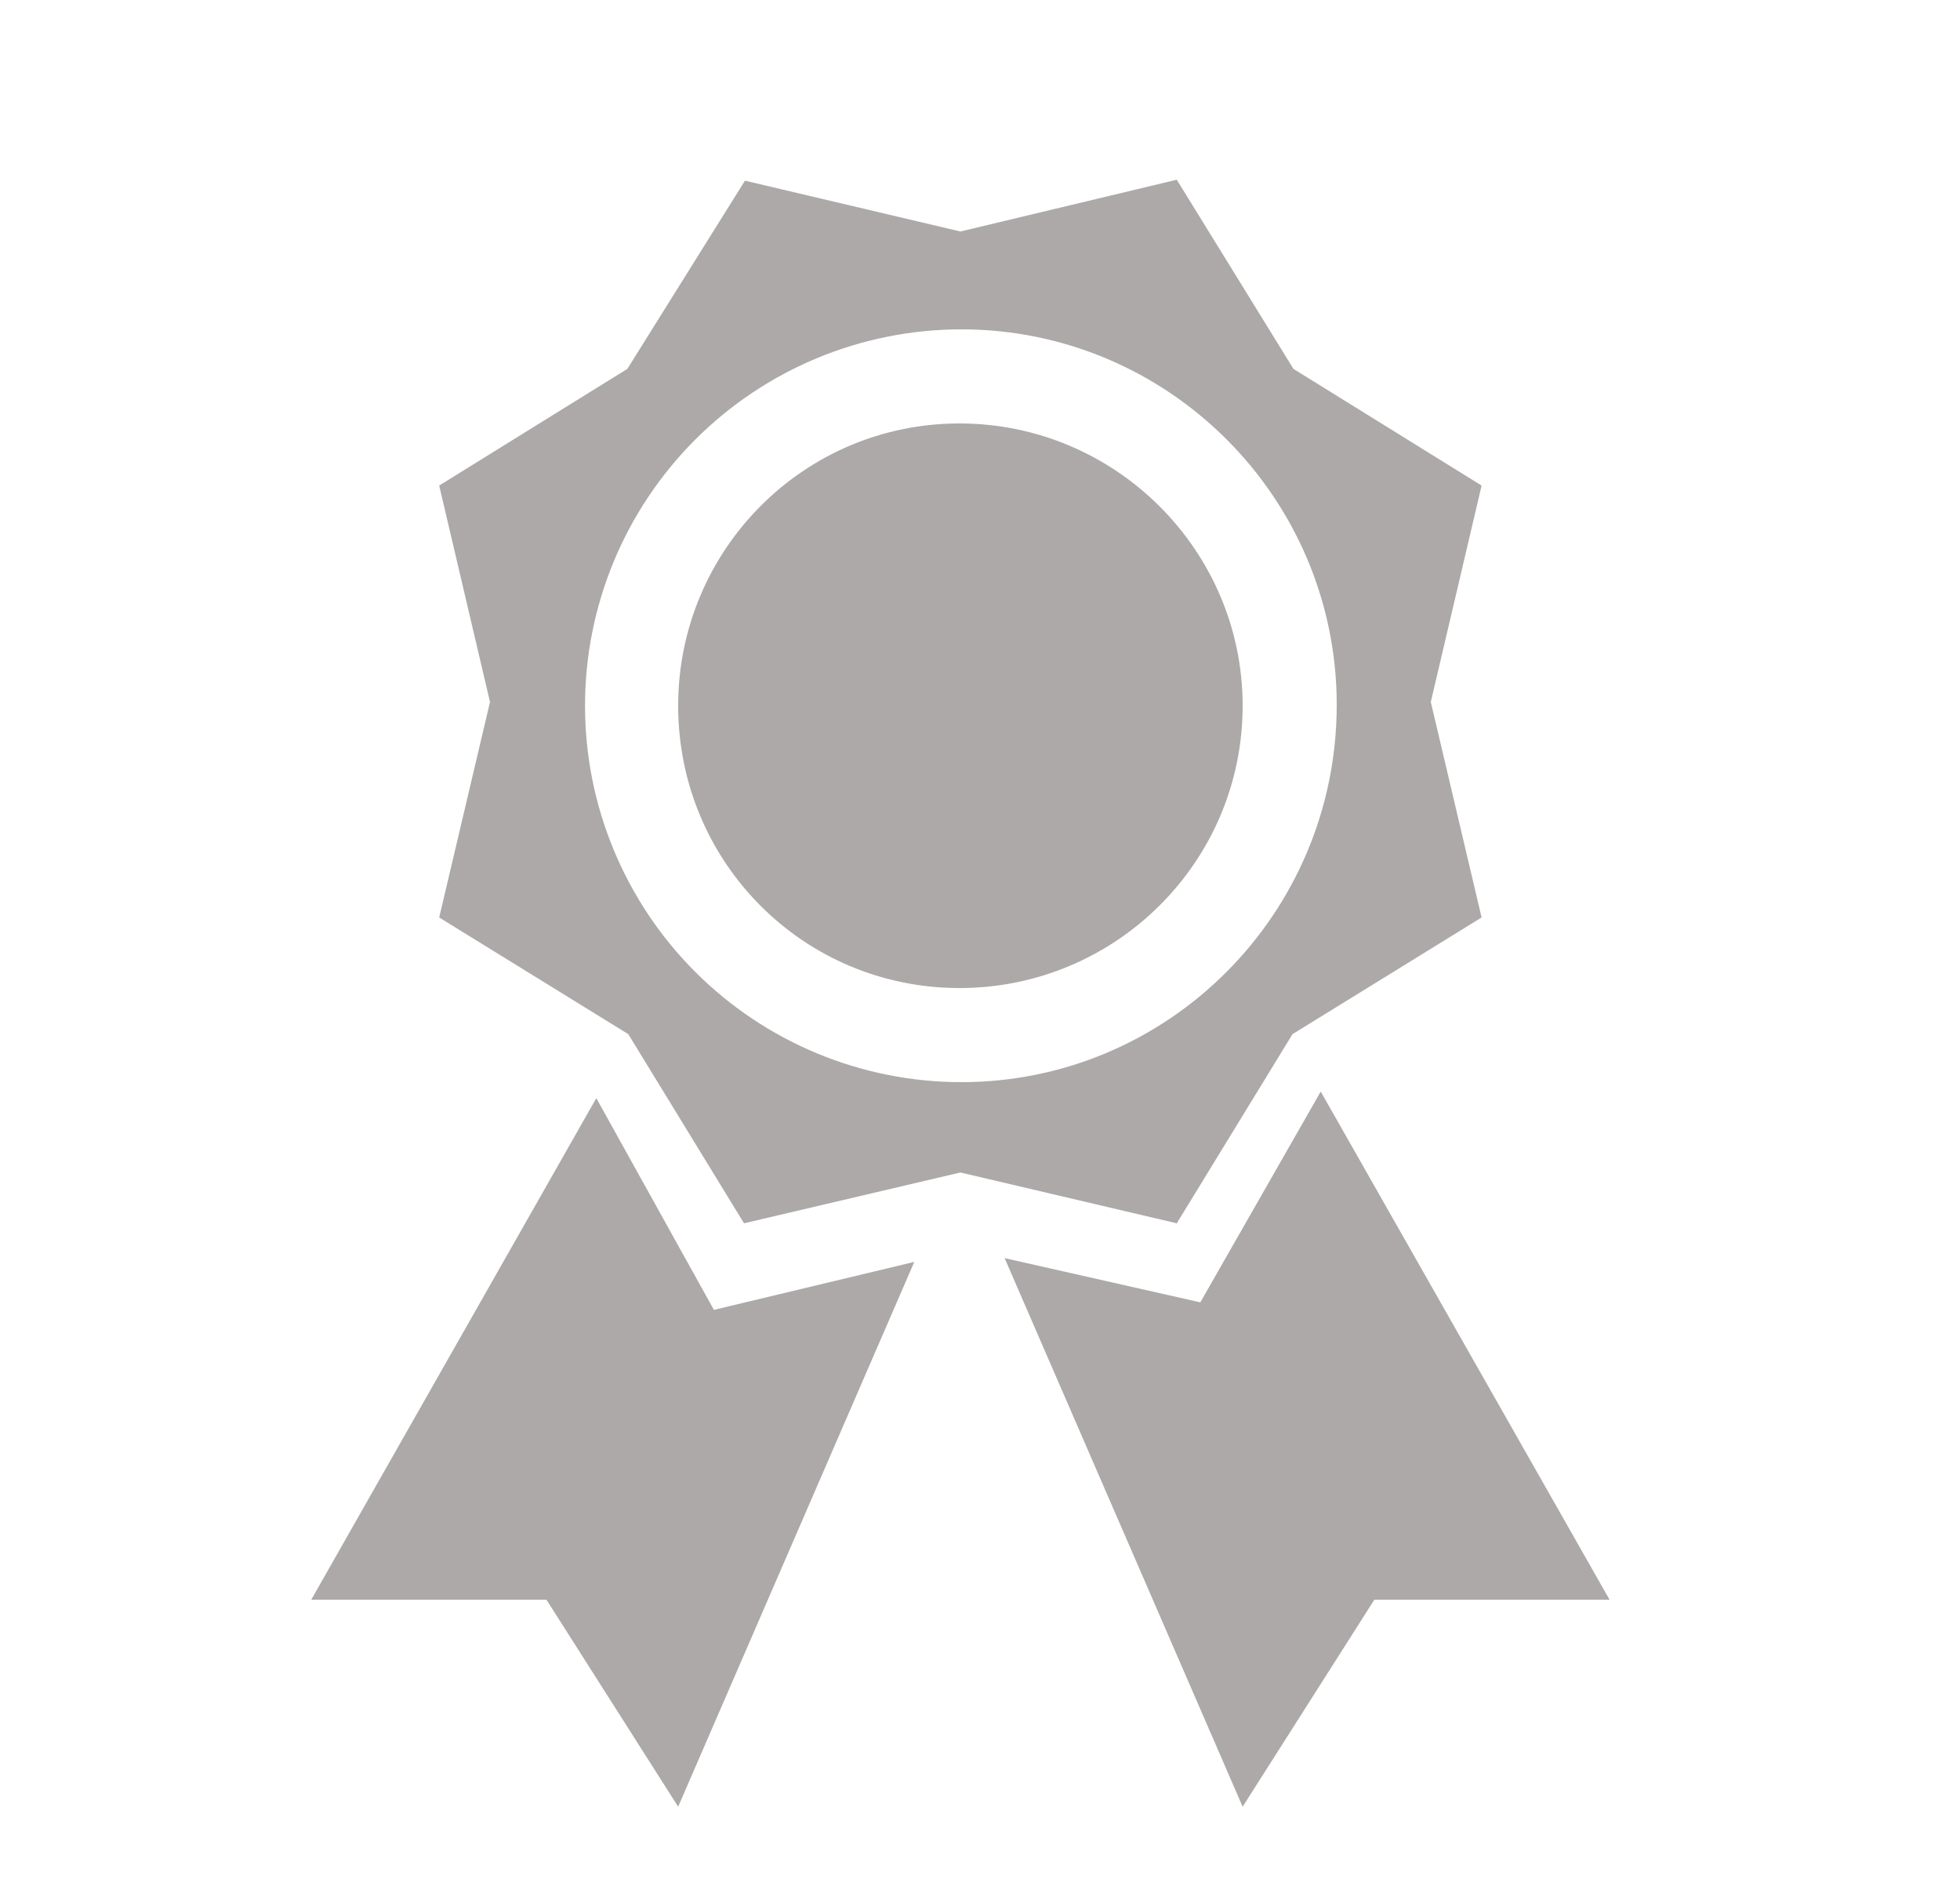 <svg width="25" height="24" viewBox="0 0 25 24" fill="none" xmlns="http://www.w3.org/2000/svg">
<path d="M5.602 6.192L6.25 8.952L5.602 11.7L8.014 13.188L9.49 15.6L12.25 14.952L15.01 15.6L16.486 13.188L18.898 11.7L18.25 8.952L18.898 6.192L16.498 4.704L15.01 2.292L12.25 2.952L9.502 2.304L8.002 4.704L5.602 6.192ZM12.262 13.8C10.989 13.8 9.768 13.294 8.868 12.394C7.968 11.494 7.462 10.273 7.462 9C7.462 7.727 7.968 6.506 8.868 5.606C9.768 4.706 10.989 4.2 12.262 4.2C14.902 4.2 17.05 6.348 17.05 8.988C17.05 11.652 14.902 13.8 12.262 13.8ZM12.238 12.6C10.246 12.6 8.65 10.992 8.65 9C8.65 7.02 10.246 5.4 12.238 5.4C14.23 5.4 15.85 7.02 15.85 9C15.85 10.992 14.23 12.6 12.238 12.6ZM16.846 13.92L15.31 16.608L12.814 16.044L15.85 23.04L17.53 20.4H20.53L16.846 13.92ZM7.606 14.004L9.106 16.704L11.662 16.092L8.65 23.04L6.97 20.4H3.97L7.606 14.004Z" fill="#ADA9A9"/>
</svg>
